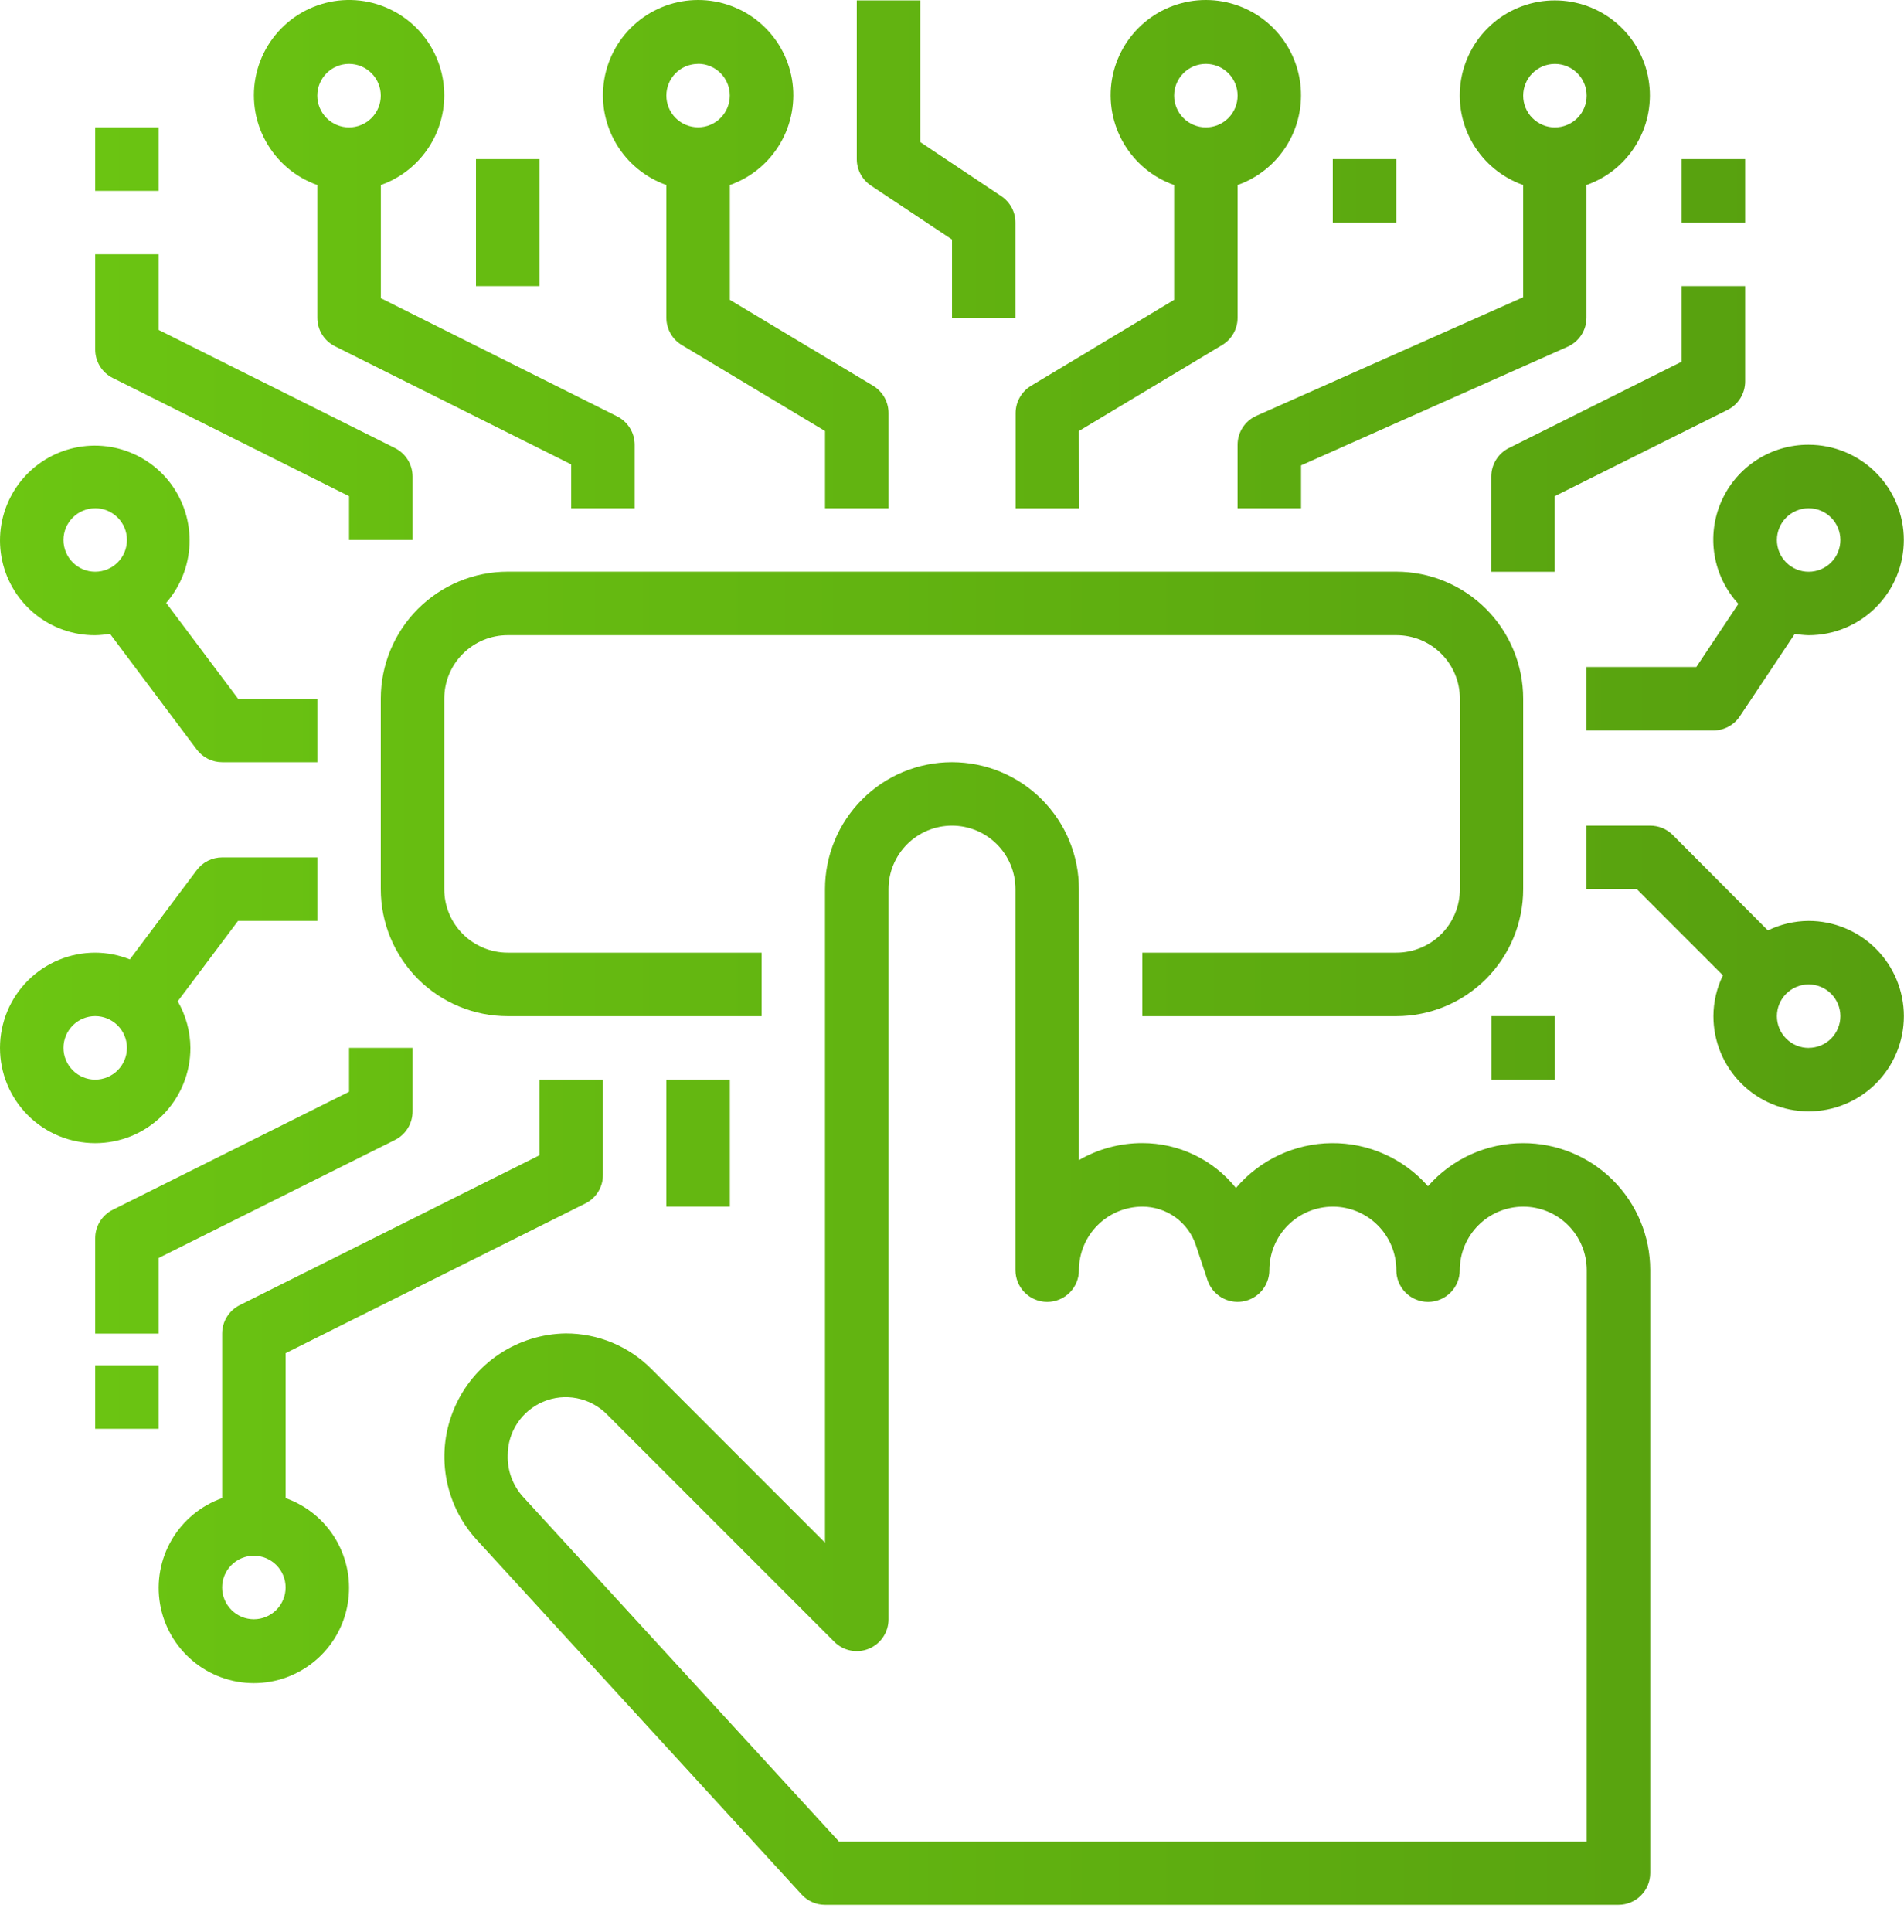 <svg width="70" height="71" viewBox="0 0 70 71" fill="none" xmlns="http://www.w3.org/2000/svg">
<path d="M51.333 35.014H41.998V37.348H51.333C52.571 37.348 53.758 36.856 54.633 35.981C55.508 35.105 56 33.918 56 32.68V25.679C56 24.441 55.508 23.254 54.633 22.378C53.758 21.503 52.571 21.011 51.333 21.011H18.667C17.429 21.011 16.242 21.503 15.367 22.378C14.492 23.254 14 24.441 14 25.679V32.68C14 33.918 14.492 35.105 15.367 35.981C16.242 36.856 17.429 37.348 18.667 37.348H28.002V35.014H18.667C18.048 35.014 17.455 34.768 17.017 34.33C16.579 33.893 16.334 33.299 16.334 32.68V25.679C16.334 25.06 16.579 24.466 17.017 24.029C17.455 23.591 18.048 23.345 18.667 23.345H51.34C51.959 23.345 52.553 23.591 52.99 24.029C53.428 24.466 53.674 25.06 53.674 25.679V32.68C53.674 32.987 53.613 33.291 53.495 33.575C53.378 33.859 53.205 34.116 52.988 34.333C52.77 34.55 52.512 34.722 52.228 34.838C51.944 34.955 51.64 35.015 51.333 35.014Z" fill="url(#paint0_linear_130_717)"/>
<path d="M56 42.014C55.338 42.013 54.682 42.154 54.079 42.427C53.475 42.701 52.937 43.1 52.5 43.598C52.057 43.094 51.512 42.692 50.9 42.419C50.289 42.145 49.625 42.007 48.955 42.014C48.285 42.02 47.624 42.171 47.018 42.456C46.411 42.74 45.873 43.152 45.44 43.663C45.027 43.148 44.504 42.732 43.908 42.446C43.313 42.16 42.661 42.012 42.001 42.012C41.181 42.011 40.376 42.227 39.667 42.638V32.68C39.667 31.442 39.175 30.255 38.3 29.38C37.424 28.504 36.237 28.013 34.999 28.013C33.761 28.013 32.574 28.504 31.699 29.38C30.823 30.255 30.332 31.442 30.332 32.68V56.698L23.956 50.322C23.544 49.905 23.052 49.574 22.51 49.348C21.968 49.123 21.387 49.008 20.8 49.009C19.929 49.022 19.081 49.285 18.357 49.767C17.632 50.25 17.062 50.931 16.716 51.73C16.367 52.528 16.257 53.411 16.398 54.271C16.54 55.13 16.926 55.931 17.512 56.577L29.473 69.631C29.582 69.75 29.715 69.845 29.863 69.91C30.01 69.975 30.17 70.009 30.332 70.009H59.504C59.813 70.009 60.11 69.886 60.329 69.667C60.548 69.448 60.671 69.151 60.671 68.842V46.671C60.668 45.434 60.175 44.249 59.299 43.376C58.423 42.503 57.237 42.013 56 42.014ZM58.334 67.685H30.847L19.227 55.01C18.852 54.593 18.651 54.047 18.667 53.486C18.667 53.064 18.791 52.652 19.025 52.301C19.259 51.951 19.591 51.677 19.98 51.515C20.37 51.352 20.8 51.309 21.215 51.392C21.63 51.474 22.011 51.678 22.309 51.978L30.676 60.344C30.839 60.507 31.047 60.618 31.273 60.663C31.499 60.708 31.733 60.685 31.946 60.596C32.16 60.508 32.342 60.359 32.47 60.167C32.598 59.975 32.667 59.749 32.667 59.519V32.68C32.667 32.061 32.913 31.468 33.35 31.03C33.788 30.592 34.382 30.346 35.001 30.346C35.62 30.346 36.213 30.592 36.651 31.03C37.089 31.468 37.334 32.061 37.334 32.68V46.683C37.334 46.992 37.457 47.289 37.676 47.508C37.895 47.727 38.192 47.85 38.501 47.85C38.811 47.85 39.108 47.727 39.327 47.508C39.545 47.289 39.668 46.992 39.668 46.683C39.668 46.064 39.914 45.47 40.352 45.033C40.789 44.595 41.383 44.349 42.002 44.349C42.437 44.349 42.861 44.486 43.214 44.74C43.566 44.995 43.83 45.354 43.967 45.767L44.394 47.05C44.482 47.313 44.66 47.536 44.897 47.68C45.134 47.824 45.414 47.878 45.688 47.834C45.961 47.789 46.21 47.649 46.39 47.438C46.569 47.228 46.668 46.96 46.668 46.683C46.668 46.064 46.914 45.47 47.352 45.033C47.789 44.595 48.383 44.349 49.002 44.349C49.621 44.349 50.215 44.595 50.652 45.033C51.09 45.47 51.336 46.064 51.336 46.683C51.336 46.992 51.459 47.289 51.677 47.508C51.896 47.727 52.193 47.85 52.503 47.85C52.812 47.85 53.109 47.727 53.328 47.508C53.547 47.289 53.669 46.992 53.669 46.683C53.669 46.064 53.915 45.47 54.353 45.033C54.791 44.595 55.384 44.349 56.003 44.349C56.622 44.349 57.216 44.595 57.653 45.033C58.091 45.47 58.337 46.064 58.337 46.683L58.334 67.685Z" fill="url(#paint1_linear_130_717)"/>
<path d="M39.667 15.842L44.934 12.681C45.106 12.578 45.249 12.431 45.349 12.255C45.448 12.08 45.5 11.882 45.5 11.681V6.8C46.278 6.525 46.934 5.983 47.352 5.271C47.769 4.559 47.922 3.722 47.782 2.909C47.643 2.095 47.22 1.357 46.589 0.824C45.958 0.292 45.158 0 44.333 0C43.507 0 42.708 0.292 42.077 0.824C41.446 1.357 41.023 2.095 40.883 2.909C40.744 3.722 40.897 4.559 41.315 5.271C41.733 5.984 42.389 6.525 43.167 6.8V11.02L37.906 14.181C37.734 14.284 37.591 14.431 37.492 14.607C37.392 14.782 37.34 14.98 37.34 15.181V18.682H39.674L39.667 15.842ZM44.334 2.347C44.644 2.347 44.941 2.47 45.16 2.689C45.378 2.908 45.501 3.204 45.501 3.514C45.501 3.823 45.378 4.12 45.16 4.339C44.941 4.558 44.644 4.681 44.334 4.681C44.025 4.681 43.728 4.558 43.509 4.339C43.29 4.12 43.167 3.823 43.167 3.514C43.167 3.205 43.29 2.908 43.509 2.689C43.727 2.47 44.024 2.347 44.333 2.347H44.334Z" fill="url(#paint2_linear_130_717)"/>
<path d="M32.667 18.68V15.18C32.667 14.978 32.615 14.78 32.516 14.605C32.417 14.43 32.274 14.283 32.101 14.179L26.834 11.02V6.8C27.612 6.525 28.268 5.983 28.686 5.271C29.104 4.559 29.256 3.722 29.117 2.909C28.977 2.095 28.554 1.357 27.923 0.824C27.292 0.292 26.493 0 25.667 0C24.841 0 24.042 0.292 23.411 0.824C22.78 1.357 22.357 2.095 22.218 2.909C22.078 3.722 22.231 4.559 22.648 5.271C23.066 5.983 23.722 6.525 24.5 6.8V11.681C24.5 11.882 24.552 12.08 24.651 12.255C24.751 12.431 24.893 12.578 25.066 12.681L30.333 15.842V18.68H32.667ZM25.666 2.344C25.975 2.344 26.272 2.467 26.491 2.686C26.71 2.905 26.832 3.201 26.832 3.511C26.832 3.82 26.71 4.117 26.491 4.336C26.272 4.555 25.975 4.678 25.666 4.678C25.356 4.678 25.059 4.555 24.84 4.336C24.622 4.117 24.499 3.82 24.499 3.511C24.5 3.202 24.623 2.905 24.842 2.687C25.061 2.469 25.358 2.347 25.667 2.347L25.666 2.344Z" fill="url(#paint3_linear_130_717)"/>
<path d="M57.167 0.015C56.343 0.013 55.544 0.303 54.913 0.834C54.282 1.365 53.859 2.102 53.719 2.914C53.579 3.727 53.731 4.563 54.149 5.274C54.567 5.986 55.222 6.526 56 6.8V10.924L46.193 15.282C45.987 15.373 45.812 15.523 45.689 15.712C45.566 15.901 45.5 16.121 45.5 16.347V18.68H47.834V17.105L57.64 12.741C57.844 12.649 58.017 12.5 58.139 12.312C58.261 12.124 58.326 11.905 58.327 11.681V6.8C59.105 6.526 59.761 5.986 60.178 5.274C60.596 4.563 60.748 3.727 60.608 2.914C60.469 2.103 60.047 1.367 59.417 0.836C58.788 0.305 57.991 0.015 57.167 0.015ZM57.167 4.682C56.858 4.682 56.561 4.559 56.342 4.34C56.123 4.122 56 3.825 56 3.515C56 3.206 56.123 2.909 56.342 2.69C56.561 2.471 56.858 2.348 57.167 2.348C57.477 2.348 57.773 2.471 57.992 2.69C58.211 2.909 58.334 3.206 58.334 3.515C58.334 3.825 58.211 4.121 57.992 4.34C57.773 4.558 57.476 4.681 57.167 4.681V4.682Z" fill="url(#paint4_linear_130_717)"/>
<path d="M16.334 3.514C16.337 2.654 16.023 1.822 15.453 1.178C14.882 0.535 14.094 0.123 13.24 0.023C12.385 -0.076 11.524 0.143 10.82 0.638C10.117 1.134 9.62 1.871 9.426 2.709C9.231 3.547 9.352 4.428 9.766 5.182C10.179 5.937 10.856 6.513 11.667 6.8V11.681C11.667 11.897 11.727 12.11 11.841 12.294C11.955 12.479 12.118 12.628 12.312 12.725L21.001 17.069V18.68H23.335V16.347C23.335 16.13 23.274 15.918 23.16 15.734C23.047 15.55 22.884 15.401 22.69 15.304L14.003 10.96V6.8C14.682 6.559 15.271 6.114 15.688 5.526C16.105 4.938 16.331 4.235 16.334 3.514ZM12.833 2.347C13.142 2.347 13.439 2.47 13.658 2.689C13.877 2.908 14 3.204 14 3.514C14 3.823 13.877 4.12 13.658 4.339C13.439 4.558 13.142 4.681 12.833 4.681C12.523 4.681 12.226 4.558 12.008 4.339C11.789 4.12 11.666 3.823 11.666 3.514C11.666 3.361 11.696 3.209 11.755 3.067C11.814 2.925 11.9 2.797 12.008 2.688C12.117 2.58 12.245 2.494 12.387 2.435C12.529 2.377 12.681 2.347 12.834 2.347H12.833Z" fill="url(#paint5_linear_130_717)"/>
<path d="M3.501 23.347C3.683 23.343 3.864 23.325 4.043 23.293L7.233 27.547C7.342 27.692 7.483 27.81 7.646 27.891C7.808 27.972 7.987 28.014 8.168 28.014H11.669V25.68H8.752L6.109 22.159C6.633 21.559 6.936 20.798 6.968 20.002C7 19.206 6.758 18.423 6.284 17.783C5.808 17.144 5.127 16.687 4.355 16.488C3.583 16.29 2.766 16.362 2.041 16.692C1.315 17.023 0.725 17.592 0.368 18.306C0.012 19.019 -0.09 19.833 0.082 20.612C0.253 21.39 0.686 22.086 1.308 22.584C1.93 23.081 2.704 23.351 3.501 23.347ZM3.501 18.679C3.81 18.679 4.107 18.802 4.326 19.021C4.545 19.24 4.668 19.536 4.668 19.846C4.668 20.155 4.545 20.452 4.326 20.671C4.107 20.89 3.81 21.013 3.501 21.013C3.191 21.013 2.894 20.89 2.676 20.671C2.457 20.452 2.334 20.155 2.334 19.846C2.334 19.537 2.457 19.24 2.676 19.022C2.895 18.803 3.191 18.68 3.501 18.68V18.679Z" fill="url(#paint6_linear_130_717)"/>
<path d="M7.001 38.513C6.996 37.912 6.836 37.322 6.535 36.801L8.752 33.847H11.669V31.513H8.168C7.987 31.513 7.808 31.555 7.645 31.637C7.483 31.718 7.342 31.836 7.233 31.982L4.774 35.262C4.369 35.1 3.937 35.016 3.501 35.014C2.572 35.014 1.682 35.383 1.025 36.039C0.369 36.696 0 37.586 0 38.515C0 39.443 0.369 40.334 1.025 40.99C1.682 41.647 2.572 42.015 3.501 42.015C3.96 42.015 4.416 41.925 4.841 41.749C5.265 41.573 5.651 41.315 5.977 40.989C6.302 40.664 6.559 40.278 6.735 39.853C6.911 39.428 7.002 38.973 7.001 38.513ZM2.334 38.513C2.334 38.204 2.457 37.907 2.676 37.688C2.894 37.469 3.191 37.346 3.501 37.346C3.81 37.346 4.107 37.469 4.326 37.688C4.545 37.907 4.668 38.204 4.668 38.513C4.668 38.823 4.545 39.119 4.326 39.338C4.107 39.557 3.81 39.68 3.501 39.68C3.191 39.68 2.894 39.557 2.676 39.338C2.457 39.119 2.334 38.823 2.334 38.513Z" fill="url(#paint7_linear_130_717)"/>
<path d="M10.501 55.061V49.734L21.522 44.231C21.717 44.134 21.881 43.984 21.995 43.798C22.109 43.612 22.169 43.399 22.168 43.181V39.68H19.834V42.46L8.813 47.969C8.619 48.066 8.456 48.215 8.342 48.4C8.228 48.584 8.168 48.797 8.168 49.014V55.061C7.39 55.336 6.733 55.878 6.315 56.59C5.897 57.302 5.745 58.139 5.884 58.953C6.024 59.766 6.446 60.505 7.078 61.037C7.709 61.569 8.508 61.861 9.334 61.861C10.159 61.861 10.958 61.569 11.589 61.037C12.221 60.505 12.644 59.766 12.783 58.953C12.923 58.139 12.77 57.302 12.352 56.59C11.935 55.878 11.279 55.336 10.501 55.061ZM9.334 59.513C9.024 59.513 8.727 59.39 8.509 59.171C8.29 58.952 8.167 58.655 8.167 58.346C8.167 58.036 8.29 57.74 8.509 57.521C8.727 57.302 9.024 57.179 9.334 57.179C9.643 57.179 9.94 57.302 10.159 57.521C10.378 57.74 10.501 58.036 10.501 58.346C10.501 58.655 10.378 58.952 10.159 59.171C9.94 59.39 9.643 59.513 9.334 59.513Z" fill="url(#paint8_linear_130_717)"/>
<path d="M66.495 16.347C65.816 16.343 65.15 16.538 64.58 16.908C64.01 17.277 63.56 17.805 63.286 18.427C63.012 19.047 62.925 19.735 63.036 20.404C63.148 21.073 63.452 21.695 63.912 22.194L62.366 24.514H58.327V26.847H62.994C63.186 26.847 63.375 26.8 63.544 26.709C63.714 26.619 63.858 26.488 63.964 26.328L65.986 23.296C66.154 23.325 66.323 23.342 66.493 23.347C67.422 23.347 68.312 22.978 68.969 22.321C69.625 21.665 69.994 20.774 69.994 19.846C69.994 18.918 69.625 18.028 68.969 17.372C68.313 16.716 67.423 16.347 66.495 16.347ZM66.495 21.014C66.186 21.014 65.889 20.891 65.67 20.672C65.451 20.454 65.328 20.157 65.328 19.847C65.328 19.538 65.451 19.241 65.67 19.022C65.889 18.803 66.186 18.68 66.495 18.68C66.805 18.68 67.101 18.803 67.32 19.022C67.539 19.241 67.662 19.538 67.662 19.847C67.662 20.157 67.539 20.454 67.32 20.672C67.101 20.891 66.805 21.014 66.495 21.014Z" fill="url(#paint9_linear_130_717)"/>
<path d="M66.495 33.847C65.975 33.85 65.463 33.97 64.996 34.197L61.492 30.682C61.382 30.574 61.252 30.489 61.11 30.431C60.967 30.374 60.814 30.345 60.66 30.346H58.327V32.68H60.178L63.344 35.848C63.115 36.315 62.996 36.827 62.994 37.346C62.994 38.275 63.363 39.165 64.02 39.822C64.676 40.478 65.567 40.847 66.495 40.847C67.423 40.847 68.314 40.478 68.97 39.822C69.627 39.165 69.996 38.275 69.996 37.346C69.995 36.418 69.626 35.528 68.97 34.872C68.313 34.216 67.423 33.847 66.495 33.847ZM66.495 38.515C66.186 38.515 65.889 38.392 65.67 38.173C65.451 37.954 65.328 37.657 65.328 37.348C65.328 37.038 65.451 36.742 65.67 36.523C65.889 36.304 66.186 36.181 66.495 36.181C66.805 36.181 67.101 36.304 67.32 36.523C67.539 36.742 67.662 37.038 67.662 37.348C67.662 37.657 67.538 37.953 67.32 38.172C67.101 38.39 66.804 38.513 66.495 38.513V38.515Z" fill="url(#paint10_linear_130_717)"/>
<path d="M37.333 11.681V8.18C37.333 7.988 37.285 7.799 37.195 7.63C37.104 7.461 36.973 7.317 36.814 7.21L33.834 5.222V0.015H31.5V5.849C31.5 6.041 31.548 6.23 31.638 6.399C31.729 6.568 31.86 6.713 32.019 6.819L35.001 8.803V11.681H37.333Z" fill="url(#paint11_linear_130_717)"/>
<path d="M3.501 12.848C3.501 13.064 3.561 13.277 3.675 13.461C3.788 13.646 3.951 13.795 4.145 13.892L12.834 18.236V19.847H15.168V17.514C15.168 17.297 15.108 17.084 14.993 16.899C14.879 16.715 14.716 16.566 14.522 16.469L5.834 12.127V9.347H3.501V12.848Z" fill="url(#paint12_linear_130_717)"/>
<path d="M17.5 5.848H19.834V10.515H17.5V5.848Z" fill="url(#paint13_linear_130_717)"/>
<path d="M3.501 4.681H5.834V7.015H3.501V4.681Z" fill="url(#paint14_linear_130_717)"/>
<path d="M61.827 13.294L55.472 16.469C55.278 16.566 55.115 16.715 55.002 16.9C54.888 17.084 54.827 17.297 54.828 17.514V21.014H57.161V18.236L63.515 15.065C63.71 14.967 63.874 14.817 63.988 14.632C64.102 14.446 64.162 14.232 64.161 14.014V10.514H61.827V13.294Z" fill="url(#paint15_linear_130_717)"/>
<path d="M61.827 5.848H64.161V8.181H61.827V5.848Z" fill="url(#paint16_linear_130_717)"/>
<path d="M49 5.848H51.334V8.181H49V5.848Z" fill="url(#paint17_linear_130_717)"/>
<path d="M3.501 45.513V49.014H5.834V46.235L14.522 41.897C14.717 41.8 14.881 41.65 14.995 41.464C15.109 41.279 15.169 41.065 15.168 40.847V38.513H12.834V40.126L4.145 44.464C3.951 44.562 3.787 44.711 3.673 44.897C3.56 45.082 3.5 45.295 3.501 45.513Z" fill="url(#paint18_linear_130_717)"/>
<path d="M3.501 50.181H5.834V52.514H3.501V50.181Z" fill="url(#paint19_linear_130_717)"/>
<path d="M24.5 39.68H26.834V44.348H24.5V39.68Z" fill="url(#paint20_linear_130_717)"/>
<path d="M54.833 37.346H57.167V39.68H54.833V37.346Z" fill="url(#paint21_linear_130_717)"/>
<defs>
<linearGradient id="paint0_linear_130_717" x1="-2.60754e-07" y1="35.004" x2="69.996" y2="35.004" gradientUnits="userSpaceOnUse">
<stop stop-color="#6CC612"/>
<stop offset="1" stop-color="#569E0F"/>
</linearGradient>
<linearGradient id="paint1_linear_130_717" x1="-2.60754e-07" y1="35.004" x2="69.996" y2="35.004" gradientUnits="userSpaceOnUse">
<stop stop-color="#6CC612"/>
<stop offset="1" stop-color="#569E0F"/>
</linearGradient>
<linearGradient id="paint2_linear_130_717" x1="-2.60754e-07" y1="35.004" x2="69.996" y2="35.004" gradientUnits="userSpaceOnUse">
<stop stop-color="#6CC612"/>
<stop offset="1" stop-color="#569E0F"/>
</linearGradient>
<linearGradient id="paint3_linear_130_717" x1="-2.60754e-07" y1="35.004" x2="69.996" y2="35.004" gradientUnits="userSpaceOnUse">
<stop stop-color="#6CC612"/>
<stop offset="1" stop-color="#569E0F"/>
</linearGradient>
<linearGradient id="paint4_linear_130_717" x1="-2.60754e-07" y1="35.004" x2="69.996" y2="35.004" gradientUnits="userSpaceOnUse">
<stop stop-color="#6CC612"/>
<stop offset="1" stop-color="#569E0F"/>
</linearGradient>
<linearGradient id="paint5_linear_130_717" x1="-2.60754e-07" y1="35.004" x2="69.996" y2="35.004" gradientUnits="userSpaceOnUse">
<stop stop-color="#6CC612"/>
<stop offset="1" stop-color="#569E0F"/>
</linearGradient>
<linearGradient id="paint6_linear_130_717" x1="-2.60754e-07" y1="35.004" x2="69.996" y2="35.004" gradientUnits="userSpaceOnUse">
<stop stop-color="#6CC612"/>
<stop offset="1" stop-color="#569E0F"/>
</linearGradient>
<linearGradient id="paint7_linear_130_717" x1="-2.60754e-07" y1="35.004" x2="69.996" y2="35.004" gradientUnits="userSpaceOnUse">
<stop stop-color="#6CC612"/>
<stop offset="1" stop-color="#569E0F"/>
</linearGradient>
<linearGradient id="paint8_linear_130_717" x1="-2.60754e-07" y1="35.004" x2="69.996" y2="35.004" gradientUnits="userSpaceOnUse">
<stop stop-color="#6CC612"/>
<stop offset="1" stop-color="#569E0F"/>
</linearGradient>
<linearGradient id="paint9_linear_130_717" x1="-2.60754e-07" y1="35.004" x2="69.996" y2="35.004" gradientUnits="userSpaceOnUse">
<stop stop-color="#6CC612"/>
<stop offset="1" stop-color="#569E0F"/>
</linearGradient>
<linearGradient id="paint10_linear_130_717" x1="-2.60754e-07" y1="35.004" x2="69.996" y2="35.004" gradientUnits="userSpaceOnUse">
<stop stop-color="#6CC612"/>
<stop offset="1" stop-color="#569E0F"/>
</linearGradient>
<linearGradient id="paint11_linear_130_717" x1="-2.60754e-07" y1="35.004" x2="69.996" y2="35.004" gradientUnits="userSpaceOnUse">
<stop stop-color="#6CC612"/>
<stop offset="1" stop-color="#569E0F"/>
</linearGradient>
<linearGradient id="paint12_linear_130_717" x1="-2.60754e-07" y1="35.004" x2="69.996" y2="35.004" gradientUnits="userSpaceOnUse">
<stop stop-color="#6CC612"/>
<stop offset="1" stop-color="#569E0F"/>
</linearGradient>
<linearGradient id="paint13_linear_130_717" x1="-2.60754e-07" y1="35.004" x2="69.996" y2="35.004" gradientUnits="userSpaceOnUse">
<stop stop-color="#6CC612"/>
<stop offset="1" stop-color="#569E0F"/>
</linearGradient>
<linearGradient id="paint14_linear_130_717" x1="-2.60754e-07" y1="35.004" x2="69.996" y2="35.004" gradientUnits="userSpaceOnUse">
<stop stop-color="#6CC612"/>
<stop offset="1" stop-color="#569E0F"/>
</linearGradient>
<linearGradient id="paint15_linear_130_717" x1="-2.60754e-07" y1="35.004" x2="69.996" y2="35.004" gradientUnits="userSpaceOnUse">
<stop stop-color="#6CC612"/>
<stop offset="1" stop-color="#569E0F"/>
</linearGradient>
<linearGradient id="paint16_linear_130_717" x1="-2.60754e-07" y1="35.004" x2="69.996" y2="35.004" gradientUnits="userSpaceOnUse">
<stop stop-color="#6CC612"/>
<stop offset="1" stop-color="#569E0F"/>
</linearGradient>
<linearGradient id="paint17_linear_130_717" x1="-2.60754e-07" y1="35.004" x2="69.996" y2="35.004" gradientUnits="userSpaceOnUse">
<stop stop-color="#6CC612"/>
<stop offset="1" stop-color="#569E0F"/>
</linearGradient>
<linearGradient id="paint18_linear_130_717" x1="-2.60754e-07" y1="35.004" x2="69.996" y2="35.004" gradientUnits="userSpaceOnUse">
<stop stop-color="#6CC612"/>
<stop offset="1" stop-color="#569E0F"/>
</linearGradient>
<linearGradient id="paint19_linear_130_717" x1="-2.60754e-07" y1="35.004" x2="69.996" y2="35.004" gradientUnits="userSpaceOnUse">
<stop stop-color="#6CC612"/>
<stop offset="1" stop-color="#569E0F"/>
</linearGradient>
<linearGradient id="paint20_linear_130_717" x1="-2.60754e-07" y1="35.004" x2="69.996" y2="35.004" gradientUnits="userSpaceOnUse">
<stop stop-color="#6CC612"/>
<stop offset="1" stop-color="#569E0F"/>
</linearGradient>
<linearGradient id="paint21_linear_130_717" x1="-2.60754e-07" y1="35.004" x2="69.996" y2="35.004" gradientUnits="userSpaceOnUse">
<stop stop-color="#6CC612"/>
<stop offset="1" stop-color="#569E0F"/>
</linearGradient>
</defs>
</svg>
